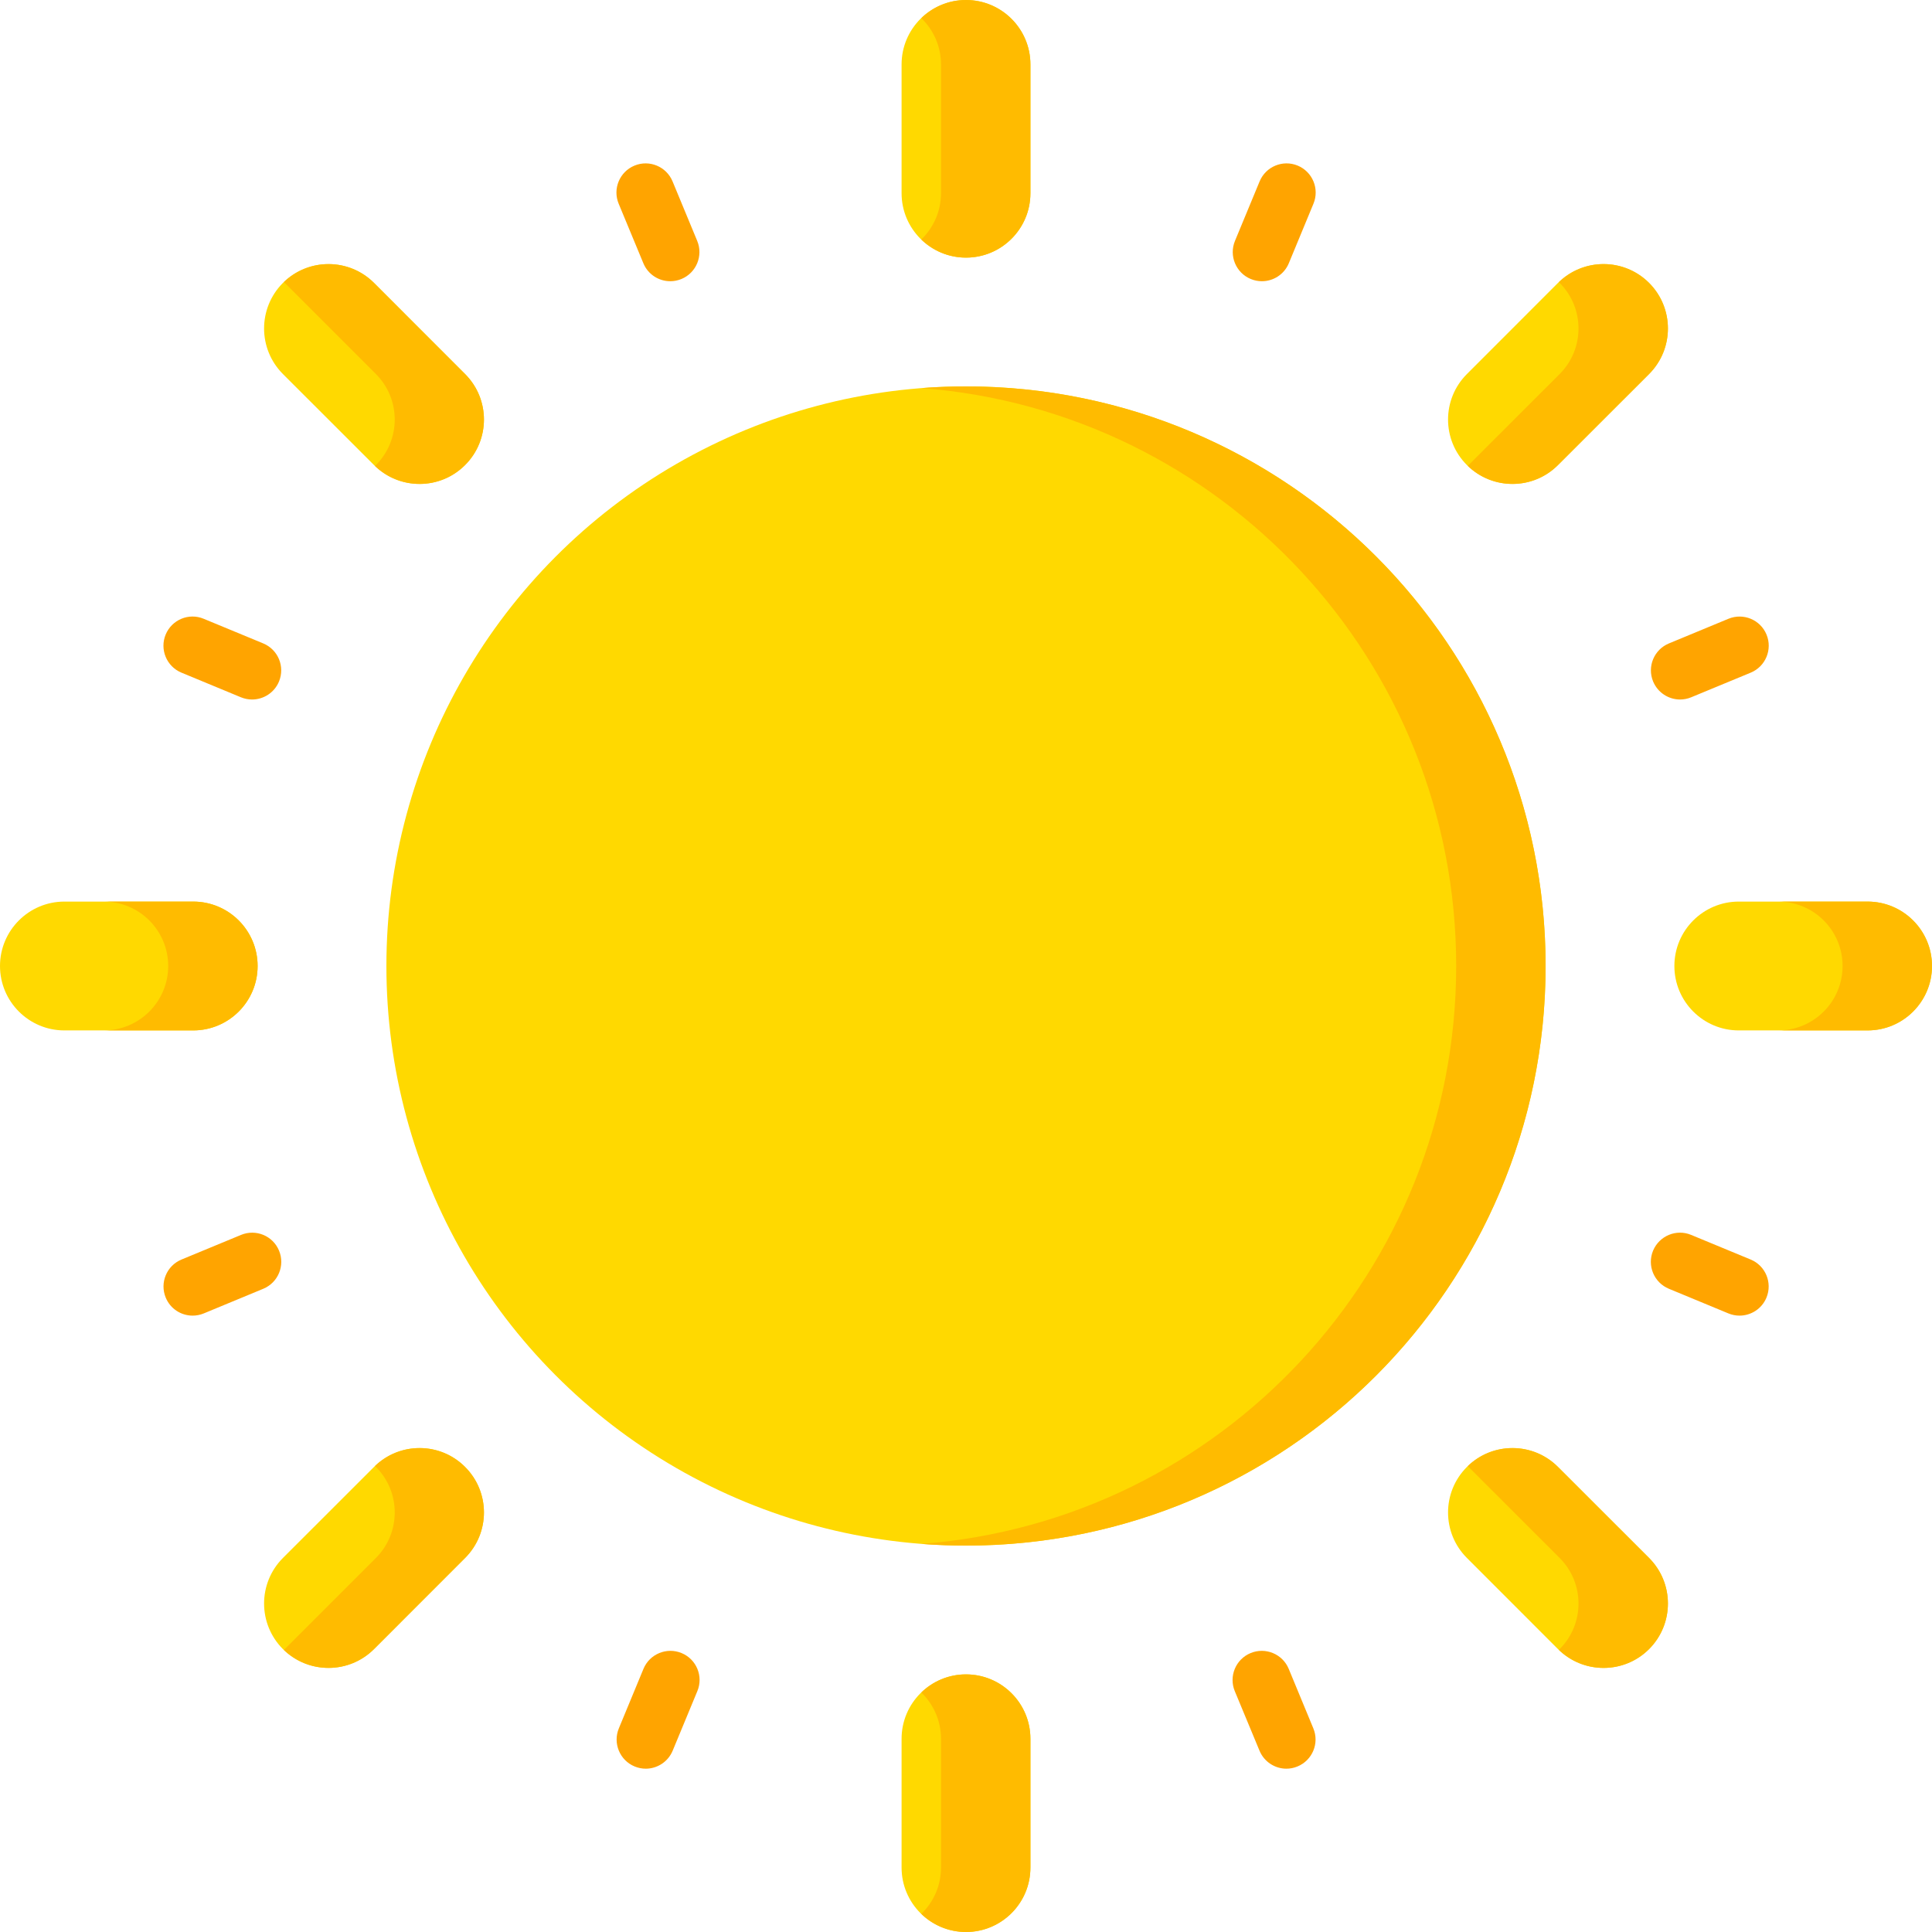 <?xml version="1.0" encoding="UTF-8"?>
<svg width="32px" height="32px" viewBox="0 0 32 32" version="1.1" xmlns="http://www.w3.org/2000/svg" xmlns:xlink="http://www.w3.org/1999/xlink">
    <title>Group 29</title>
    <g id="Page-1-V2" stroke="none" stroke-width="1" fill="none" fill-rule="evenodd">
        <g id="My-kryptomon-detail-V2" transform="translate(-585, -1441)">
            <g id="Group-29" transform="translate(585, 1441)">
                <rect id="Rectangle-Copy-20" x="9.09494702e-13" y="0" width="32" height="32" rx="5"></rect>
                <g id="sun" fill-rule="nonzero">
                    <g id="Group" fill="#FFD900">
                        <path d="M14.933,3.2 C14.933,3.789 15.411,4.267 16,4.267 C16.589,4.267 17.067,3.789 17.067,3.2 L17.067,1.067 C17.067,0.478 16.589,0 16,0 C15.411,0 14.933,0.478 14.933,1.067 L14.933,3.2 Z" id="Path"></path>
                        <path d="M14.933,30.933 C14.933,31.522 15.411,32 16,32 C16.589,32 17.067,31.522 17.067,30.933 L17.067,28.8 C17.067,28.211 16.589,27.733 16,27.733 C15.411,27.733 14.933,28.211 14.933,28.8 L14.933,30.933 Z" id="Path"></path>
                        <path d="M28.8,14.933 C28.211,14.933 27.733,15.411 27.733,16 C27.733,16.589 28.211,17.067 28.8,17.067 L30.933,17.067 C31.522,17.067 32,16.589 32,16 C32,15.411 31.522,14.933 30.933,14.933 L28.8,14.933 Z" id="Path"></path>
                        <path d="M1.067,14.933 C0.478,14.933 0,15.411 0,16 C0,16.589 0.478,17.067 1.067,17.067 L3.2,17.067 C3.789,17.067 4.267,16.589 4.267,16 C4.267,15.411 3.789,14.933 3.2,14.933 L1.067,14.933 Z" id="Path"></path>
                        <circle id="Oval" cx="16" cy="16" r="9.6"></circle>
                        <path d="M24.297,6.195 C23.88,6.611 23.88,7.287 24.297,7.703 C24.713,8.12 25.389,8.12 25.805,7.703 L27.314,6.195 C27.73,5.778 27.73,5.103 27.314,4.686 C26.897,4.27 26.222,4.27 25.805,4.686 L24.297,6.195 Z" id="Path"></path>
                        <path d="M4.686,25.805 C4.27,26.222 4.27,26.897 4.686,27.314 C5.103,27.73 5.778,27.73 6.195,27.314 L7.703,25.805 C8.12,25.389 8.12,24.713 7.703,24.297 C7.287,23.88 6.611,23.88 6.195,24.297 L4.686,25.805 Z" id="Path"></path>
                        <path d="M25.805,24.297 C25.389,23.88 24.713,23.88 24.297,24.297 C23.88,24.713 23.88,25.389 24.297,25.805 L25.805,27.314 C26.222,27.73 26.897,27.73 27.314,27.314 C27.73,26.897 27.73,26.222 27.314,25.805 L25.805,24.297 Z" id="Path"></path>
                        <path d="M6.195,4.686 C5.778,4.27 5.103,4.27 4.686,4.686 C4.27,5.103 4.27,5.778 4.686,6.195 L6.195,7.703 C6.611,8.12 7.287,8.12 7.703,7.703 C8.12,7.287 8.12,6.611 7.703,6.195 L6.195,4.686 Z" id="Path"></path>
                    </g>
                    <path d="M11.102,4.658 C10.912,4.658 10.733,4.546 10.656,4.36 L10.247,3.374 C10.145,3.128 10.262,2.845 10.509,2.743 C10.755,2.641 11.038,2.758 11.14,3.005 L11.548,3.99 C11.65,4.236 11.533,4.519 11.287,4.621 C11.226,4.646 11.164,4.658 11.102,4.658 L11.102,4.658 Z" id="Path" fill="#FFA400"></path>
                    <path d="M21.307,29.295 C21.117,29.295 20.938,29.182 20.861,28.996 L20.452,28.011 C20.35,27.765 20.467,27.482 20.714,27.38 C20.96,27.278 21.243,27.395 21.345,27.641 L21.753,28.627 C21.855,28.873 21.738,29.156 21.491,29.258 C21.431,29.283 21.368,29.295 21.307,29.295 L21.307,29.295 Z" id="Path" fill="#FFA400"></path>
                    <path d="M4.175,11.586 C4.113,11.586 4.051,11.574 3.99,11.549 L3.005,11.141 C2.759,11.039 2.642,10.756 2.744,10.51 C2.846,10.264 3.128,10.146 3.374,10.249 L4.36,10.657 C4.606,10.759 4.723,11.041 4.621,11.288 C4.544,11.474 4.364,11.586 4.175,11.586 Z" id="Path" fill="#FFA400"></path>
                    <path d="M28.812,21.791 C28.75,21.791 28.688,21.779 28.627,21.754 L27.642,21.346 C27.395,21.244 27.278,20.961 27.38,20.715 C27.483,20.469 27.765,20.351 28.011,20.454 L28.997,20.862 C29.243,20.964 29.36,21.246 29.258,21.493 C29.181,21.679 29.001,21.791 28.812,21.791 Z" id="Path" fill="#FFA400"></path>
                    <path d="M3.191,21.791 C3.001,21.791 2.822,21.679 2.745,21.493 C2.643,21.246 2.76,20.964 3.006,20.862 L3.992,20.454 C4.238,20.352 4.52,20.468 4.622,20.715 C4.724,20.961 4.607,21.244 4.361,21.346 L3.376,21.754 C3.315,21.779 3.253,21.791 3.191,21.791 L3.191,21.791 Z" id="Path" fill="#FFA400"></path>
                    <path d="M27.828,11.586 C27.638,11.586 27.459,11.474 27.381,11.288 C27.279,11.041 27.396,10.759 27.643,10.657 L28.628,10.249 C28.875,10.147 29.157,10.264 29.259,10.51 C29.361,10.756 29.244,11.039 28.998,11.141 L28.012,11.549 C27.952,11.574 27.889,11.586 27.828,11.586 L27.828,11.586 Z" id="Path" fill="#FFA400"></path>
                    <path d="M10.696,29.295 C10.634,29.295 10.572,29.283 10.511,29.258 C10.265,29.156 10.148,28.873 10.25,28.627 L10.658,27.641 C10.76,27.395 11.043,27.278 11.289,27.38 C11.536,27.482 11.653,27.765 11.55,28.011 L11.142,28.996 C11.065,29.182 10.885,29.295 10.696,29.295 L10.696,29.295 Z" id="Path" fill="#FFA400"></path>
                    <path d="M20.901,4.658 C20.839,4.658 20.777,4.646 20.716,4.621 C20.47,4.519 20.353,4.236 20.455,3.99 L20.863,3.005 C20.965,2.758 21.248,2.641 21.494,2.743 C21.74,2.845 21.857,3.128 21.755,3.374 L21.347,4.36 C21.27,4.546 21.09,4.658 20.901,4.658 L20.901,4.658 Z" id="Path" fill="#FFA400"></path>
                    <path d="M16,6.4 C15.751,6.4 15.504,6.41 15.26,6.428 C20.216,6.806 24.119,10.947 24.119,16 C24.119,21.053 20.216,25.194 15.26,25.572 C15.504,25.59 15.751,25.6 16,25.6 C21.302,25.6 25.6,21.302 25.6,16 C25.6,10.698 21.302,6.4 16,6.4 Z" id="Path" fill="#FFBB00"></path>
                    <path d="M3.2,14.933 L1.719,14.933 C2.308,14.933 2.786,15.411 2.786,16 C2.786,16.589 2.308,17.067 1.719,17.067 L3.2,17.067 C3.789,17.067 4.267,16.589 4.267,16 C4.267,15.411 3.789,14.933 3.2,14.933 L3.2,14.933 Z" id="Path" fill="#FFBB00"></path>
                    <path d="M30.933,14.933 L29.452,14.933 C30.042,14.933 30.519,15.411 30.519,16 C30.519,16.589 30.042,17.067 29.452,17.067 L30.933,17.067 C31.522,17.067 32,16.589 32,16 C32,15.411 31.522,14.933 30.933,14.933 Z" id="Path" fill="#FFBB00"></path>
                    <path d="M16,0 C15.712,0 15.451,0.115 15.26,0.3 C15.46,0.494 15.586,0.765 15.586,1.067 L15.586,3.2 C15.586,3.501 15.46,3.773 15.26,3.967 C15.451,4.152 15.712,4.267 16,4.267 C16.589,4.267 17.067,3.789 17.067,3.2 L17.067,1.067 C17.067,0.478 16.589,0 16,0 Z" id="Path" fill="#FFBB00"></path>
                    <path d="M16,27.733 C15.712,27.733 15.451,27.848 15.26,28.033 C15.46,28.227 15.586,28.499 15.586,28.8 L15.586,30.933 C15.586,31.235 15.46,31.506 15.26,31.7 C15.451,31.885 15.712,32 16,32 C16.589,32 17.067,31.522 17.067,30.933 L17.067,28.8 C17.067,28.211 16.589,27.733 16,27.733 L16,27.733 Z" id="Path" fill="#FFBB00"></path>
                    <path d="M27.314,4.686 C26.902,4.274 26.237,4.27 25.819,4.674 C25.824,4.678 25.828,4.682 25.833,4.686 C26.249,5.103 26.249,5.778 25.833,6.195 L24.324,7.703 C24.32,7.708 24.315,7.711 24.311,7.716 C24.728,8.119 25.393,8.115 25.805,7.703 L27.314,6.195 C27.73,5.778 27.73,5.103 27.314,4.686 Z" id="Path" fill="#FFBB00"></path>
                    <path d="M27.314,25.805 L25.805,24.297 C25.393,23.885 24.728,23.881 24.311,24.284 C24.315,24.289 24.32,24.292 24.324,24.297 L25.833,25.805 C26.249,26.222 26.249,26.897 25.833,27.314 C25.828,27.318 25.823,27.322 25.819,27.326 C26.237,27.73 26.902,27.726 27.314,27.314 C27.73,26.897 27.73,26.222 27.314,25.805 Z" id="Path" fill="#FFBB00"></path>
                    <path d="M7.703,6.195 L6.195,4.686 C5.783,4.275 5.119,4.271 4.702,4.672 C4.707,4.677 4.712,4.681 4.717,4.686 L6.226,6.195 C6.642,6.611 6.642,7.287 6.226,7.703 C6.221,7.708 6.215,7.712 6.21,7.717 C6.628,8.119 7.292,8.115 7.703,7.703 C8.12,7.287 8.12,6.611 7.703,6.195 Z" id="Path" fill="#FFBB00"></path>
                    <path d="M7.703,24.297 C7.292,23.885 6.628,23.881 6.21,24.283 C6.215,24.288 6.221,24.292 6.226,24.297 C6.642,24.713 6.642,25.389 6.226,25.805 L4.717,27.314 C4.712,27.319 4.707,27.323 4.702,27.328 C5.119,27.729 5.783,27.725 6.195,27.314 L7.703,25.805 C8.12,25.389 8.12,24.713 7.703,24.297 Z" id="Path" fill="#FFBB00"></path>
                </g>
            </g>
        </g>
    </g>
</svg>